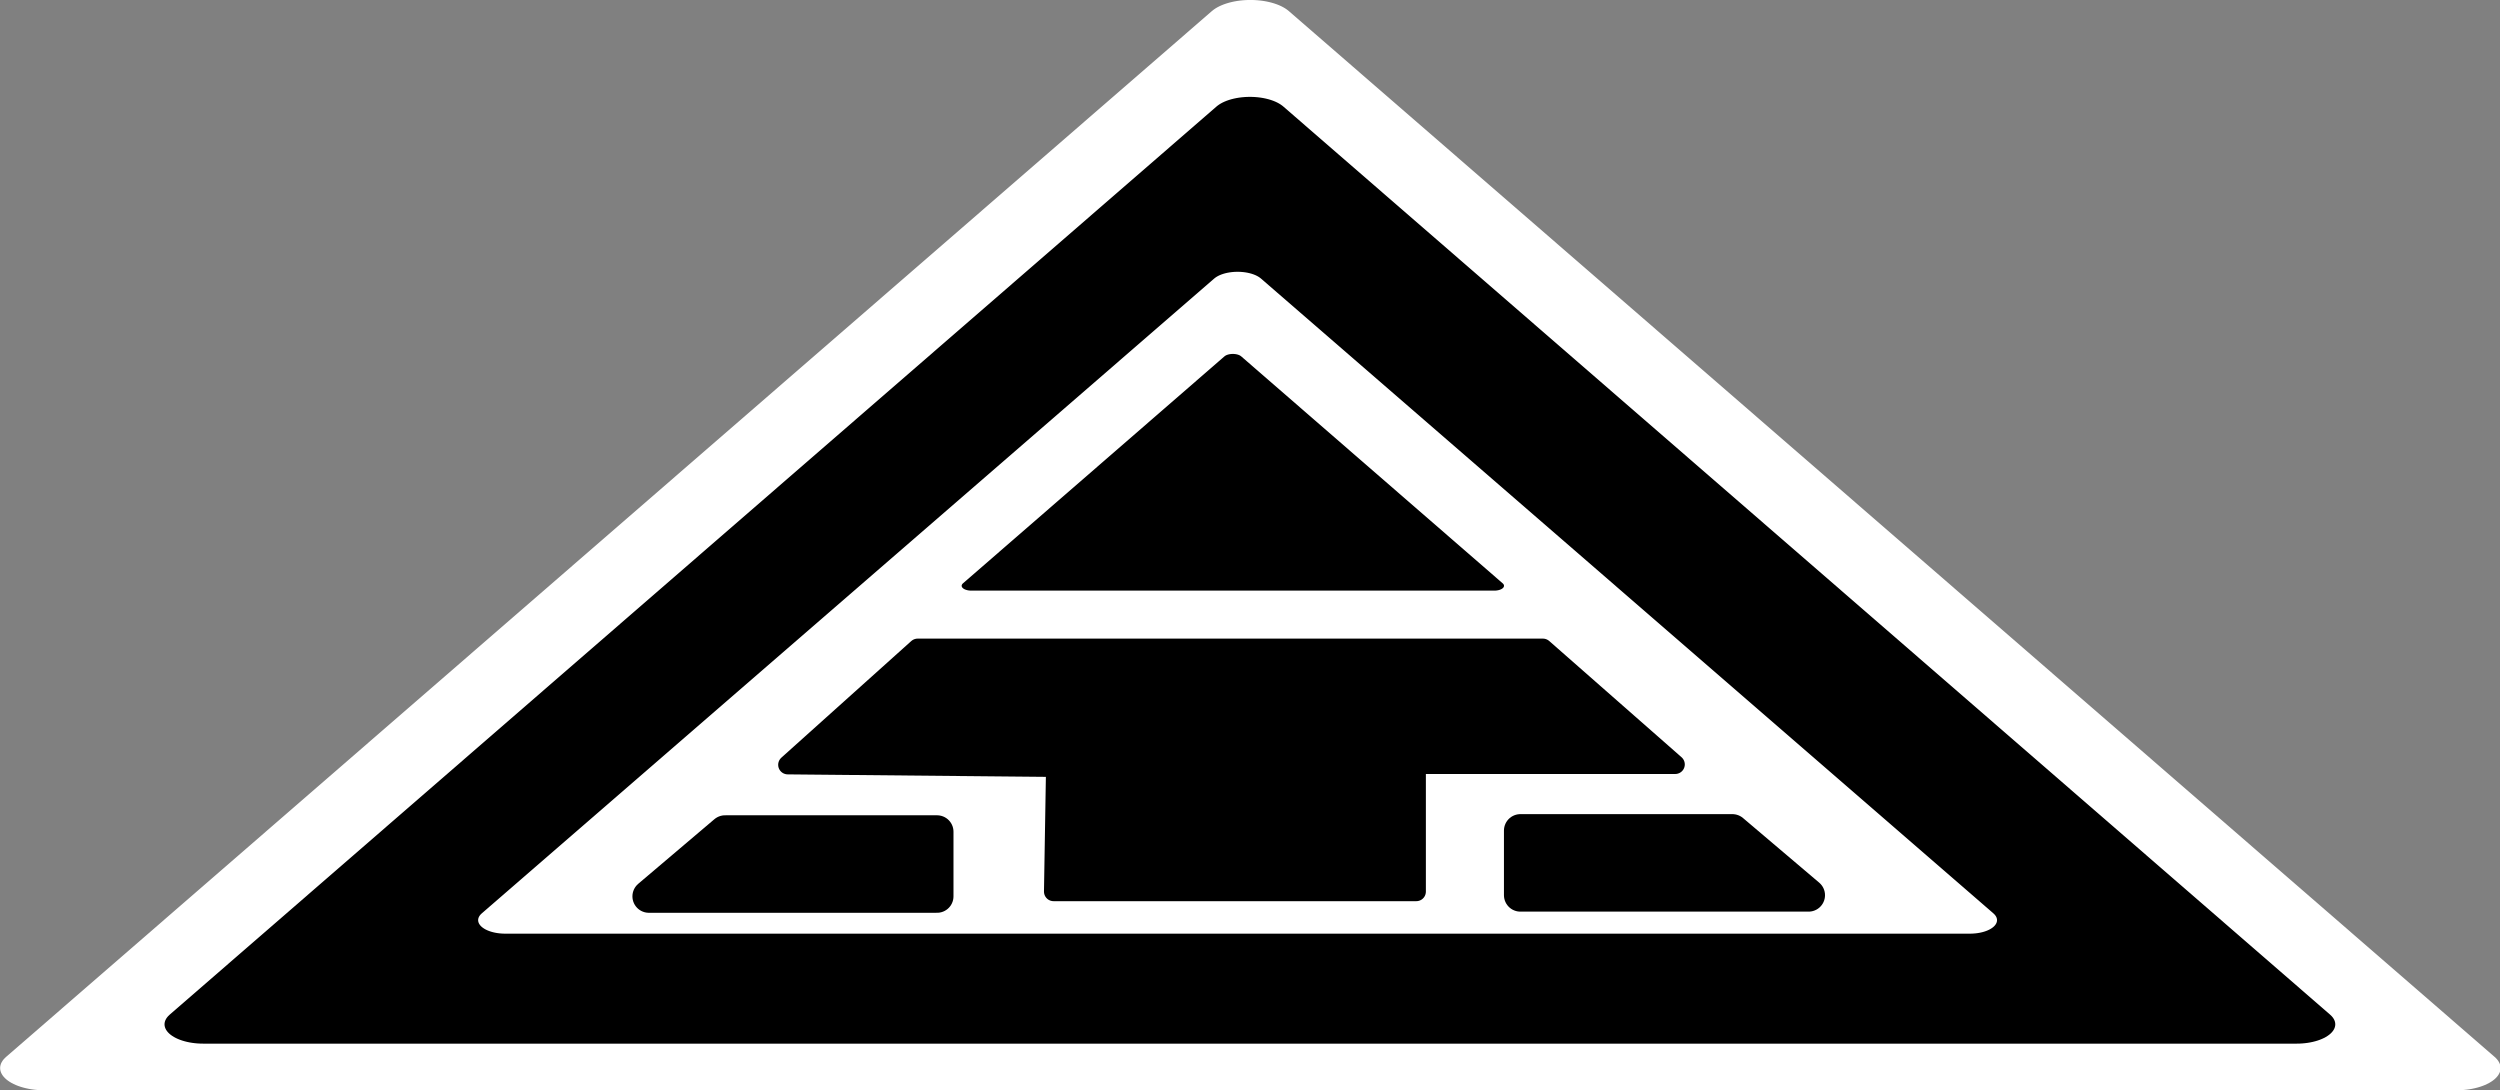 <?xml version="1.0" encoding="UTF-8" standalone="no"?>
<!-- Created with Inkscape (http://www.inkscape.org/) -->

<svg
   width="201.558mm"
   height="87.896mm"
   viewBox="0 0 201.558 87.896"
   version="1.1"
   id="svg5"
   xmlns="http://www.w3.org/2000/svg"
   xmlns:svg="http://www.w3.org/2000/svg">
  <rect x="0" y="0" width="201.558" height="87.896" fill="#808080" stroke="none"/>
  <defs
     id="defs2" />
  <g
     id="layer1"
     transform="translate(-2.489,-82.587)">
    <path
       style="fill:#ffffff;fill-opacity:1;stroke:#ffffff;stroke-width:3.606;stroke-linecap:round;stroke-linejoin:round;stroke-dasharray:none;stroke-opacity:1"
       id="path26196-4"
       d="m 84.983,-30.216 48.925,84.741 -97.851,-2e-6 z"
       transform="matrix(1.987,0,0,0.995,-65.564,114.443)" />
    <path
       style="opacity:1;fill:#000000;fill-opacity:1;stroke:#000000;stroke-width:3.606;stroke-linecap:round;stroke-linejoin:round;stroke-dasharray:none;stroke-opacity:1"
       id="path26196"
       d="m 84.983,-30.216 48.925,84.741 -97.851,-2e-6 z"
       transform="matrix(1.725,0,0,0.864,-43.335,118.061)" />
    <path
       style="fill:#000000;fill-opacity:1;stroke:#000000;stroke-width:2.65;stroke-linecap:round;stroke-linejoin:round;stroke-dasharray:none;stroke-opacity:1"
       d="m 118.816,131.786 v -4.738 h -17.092 l -7.735,5.211 h 24.826 z"
       id="path29189-1" />
    <path
       style="fill:#ffffff;fill-opacity:1;stroke:#ffffff;stroke-width:3.606;stroke-linecap:round;stroke-linejoin:round;stroke-dasharray:none;stroke-opacity:1"
       id="path26196-3"
       d="m 84.983,-30.216 48.925,84.741 -97.851,-2e-6 z"
       transform="matrix(1.207,0,0,0.604,-0.307,123.839)" />
    <path
       style="fill:#000000;fill-opacity:1;stroke:#000000;stroke-width:3.606;stroke-linecap:round;stroke-linejoin:round;stroke-dasharray:none;stroke-opacity:1"
       id="path26196-3-1"
       d="m 84.983,-30.216 48.925,84.741 -97.851,-2e-6 z"
       transform="matrix(0.431,0,0,0.216,65.256,118.038)" />
    <path
       style="opacity:1;fill:#000000;fill-opacity:1;stroke:#000000;stroke-width:1.543;stroke-linecap:round;stroke-linejoin:round;stroke-dasharray:none;stroke-opacity:1"
       d="m 76.474,134.845 h 50.408 l 10.669,9.372 h -20.875 v 10.254 H 87.429 l 0.166,-10.015 -21.596,-0.208 z"
       id="path29187" />
    <path
       style="opacity:1;fill:#000000;fill-opacity:1;stroke:#000000;stroke-width:2.65;stroke-linecap:round;stroke-linejoin:round;stroke-dasharray:none;stroke-opacity:1"
       d="m 78.037,154.381 v -4.738 H 60.945 l -6.143,5.211 h 23.235 z"
       id="path29189" />
    <path
       style="fill:#000000;fill-opacity:1;stroke:#000000;stroke-width:2.65;stroke-linecap:round;stroke-linejoin:round;stroke-dasharray:none;stroke-opacity:1"
       d="m 125.067,154.288 v -4.738 h 17.092 l 6.143,5.211 h -23.235 z"
       id="path29189-0" />
  </g>
</svg>
